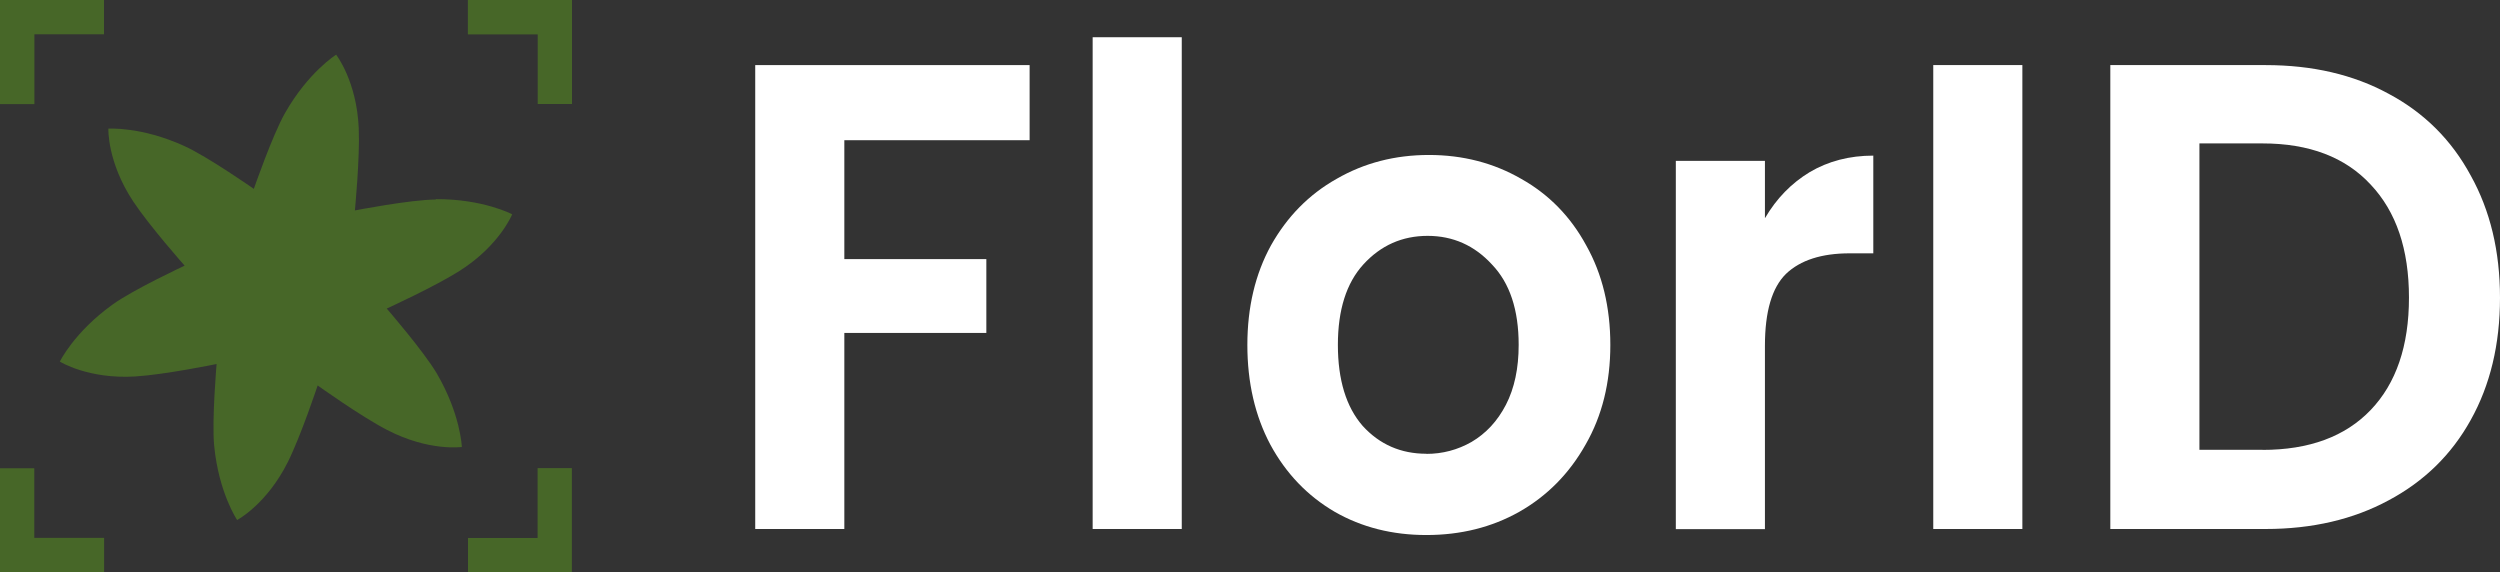 <?xml version="1.0" encoding="UTF-8"?>
<svg id="Calque_1" data-name="Calque 1" xmlns="http://www.w3.org/2000/svg" version="1.1" viewBox="0 0 1947.1 445.7">
  <rect x="0" y="0" width="1947.1" height="445.7" fill="#333333" stroke="none"/>
  <defs>
    <style>
      .cls-1 {
        fill: #476728;
      }

      .cls-1, .cls-2 {
        stroke-width: 0px;
      }

      .cls-2 {
        fill: #fff;
      }
    </style>
  </defs>
  <g id="florid-logo-text">
    <g id="g41">
      <g id="g37">
        <polygon class="cls-1" points="0 .1 0 26.7 0 81.1 26.8 81.1 26.8 26.7 81 26.7 81 0 0 0 0 .1"/>
        <polygon class="cls-1" points="0 364.7 0 445.6 .1 445.6 26.7 445.6 81.1 445.6 81.1 418.9 26.7 418.9 26.7 364.7 0 364.7"/>
        <polygon class="cls-1" points="364.5 419 364.5 445.7 445.4 445.7 445.4 445.6 445.4 419 445.4 364.6 418.7 364.6 418.7 419 364.5 419"/>
        <polygon class="cls-1" points="364.4 0 364.4 26.8 418.8 26.8 418.8 81 445.5 81 445.5 0 445.4 0 418.8 0 364.4 0"/>
      </g>
      <path class="cls-1" d="M339.5,155.4c-19.9.1-63.1,8.5-63.1,8.5,0,0,4-41.1,3-64.1-1.6-36.8-17.6-57.2-17.6-57.2,0,0-21.7,13.5-39.9,45.6-9.8,17.3-24.2,58.9-24.2,58.9,0,0-36.1-25.2-54.2-33.4-33.6-15.3-59.1-13.5-59.1-13.5,0,0-1,25.9,19.3,56.6,12.7,19.2,40.1,50.1,40.1,50.1,0,0-39.9,18.6-56,30.2-30,21.5-41.2,44.5-41.2,44.5,0,0,21.9,13.8,58.7,11.6,23-1.4,63.4-9.7,63.4-9.7,0,0-3.8,43.9-1.9,63.6,3.6,36.8,17.9,57.9,17.9,57.9,0,0,22.9-12.1,39.4-45,10.3-20.6,23.3-59.8,23.3-59.8,0,0,33.5,24,54,34.6,32.7,17,58.3,13.3,58.3,13.3,0,0-.9-25.5-19.6-57.4-10.1-17.1-38.9-50.4-38.9-50.4,0,0,37.5-17.1,57-29.5,31-19.8,40.7-43.9,40.7-43.9,0,0-22.5-12-59.5-11.8h0Z"/>
    </g>
  </g>
  <g>
    <path class="cls-2" d="M801.9,50.7v58.5h-144.3v92.6h110.6v57.5h-110.6v152.7h-69.4V50.7h213.8Z"/>
    <path class="cls-2" d="M920.4,29v383h-69.4V29h69.4Z"/>
    <path class="cls-2" d="M1110.9,416.7c-26.5,0-50.3-6-71.4-18.1-21.2-12.4-37.9-29.8-50.1-52.3-11.9-22.4-17.9-48.3-17.9-77.6s6.1-55.2,18.4-77.6c12.6-22.4,29.6-39.7,51.1-51.8,21.5-12.4,45.5-18.6,71.9-18.6s50.4,6.2,71.9,18.6c21.5,12.1,38.4,29.3,50.6,51.8,12.6,22.4,18.8,48.3,18.8,77.6s-6.4,55.2-19.3,77.6c-12.6,22.4-29.8,39.9-51.6,52.3-21.5,12.1-45.6,18.1-72.4,18.1h0ZM1110.9,353.5c12.6,0,24.3-3.1,35.2-9.3,11.2-6.6,20.2-16.2,26.8-29s9.9-28.3,9.9-46.6c0-27.3-6.9-48.1-20.8-62.6-13.6-14.8-30.3-22.3-50.1-22.3s-36.5,7.4-50.1,22.3c-13.2,14.5-19.8,35.4-19.8,62.6s6.4,48.3,19.3,63.1c13.2,14.5,29.8,21.7,49.6,21.7Z"/>
    <path class="cls-2" d="M1374.7,169.8c8.9-15.2,20.5-27.1,34.7-35.7,14.5-8.6,31.1-12.9,49.6-12.9v76.1h-18.4c-21.8,0-38.4,5.3-49.6,16-10.9,10.7-16.4,29.3-16.4,55.9v142.9h-69.4V125.3h69.4v44.5Z"/>
    <path class="cls-2" d="M1575.1,50.7v361.3h-69.4V50.7h69.4Z"/>
    <path class="cls-2" d="M1764.6,50.7c36.4,0,68.3,7.4,95.7,22.3,27.8,14.8,49.1,36.1,64,63.7,15.2,27.3,22.8,59,22.8,95.2s-7.6,68-22.8,95.2c-14.9,26.9-36.2,47.8-64,62.6-27.4,14.8-59.4,22.3-95.7,22.3h-121V50.7h121ZM1762.1,350.4c36.4,0,64.5-10.4,84.3-31.1,19.8-20.7,29.8-49.9,29.8-87.5s-9.9-66.9-29.8-88c-19.8-21.4-47.9-32.1-84.3-32.1h-49.1v238.6h49.1Z"/>
  </g>
</svg>